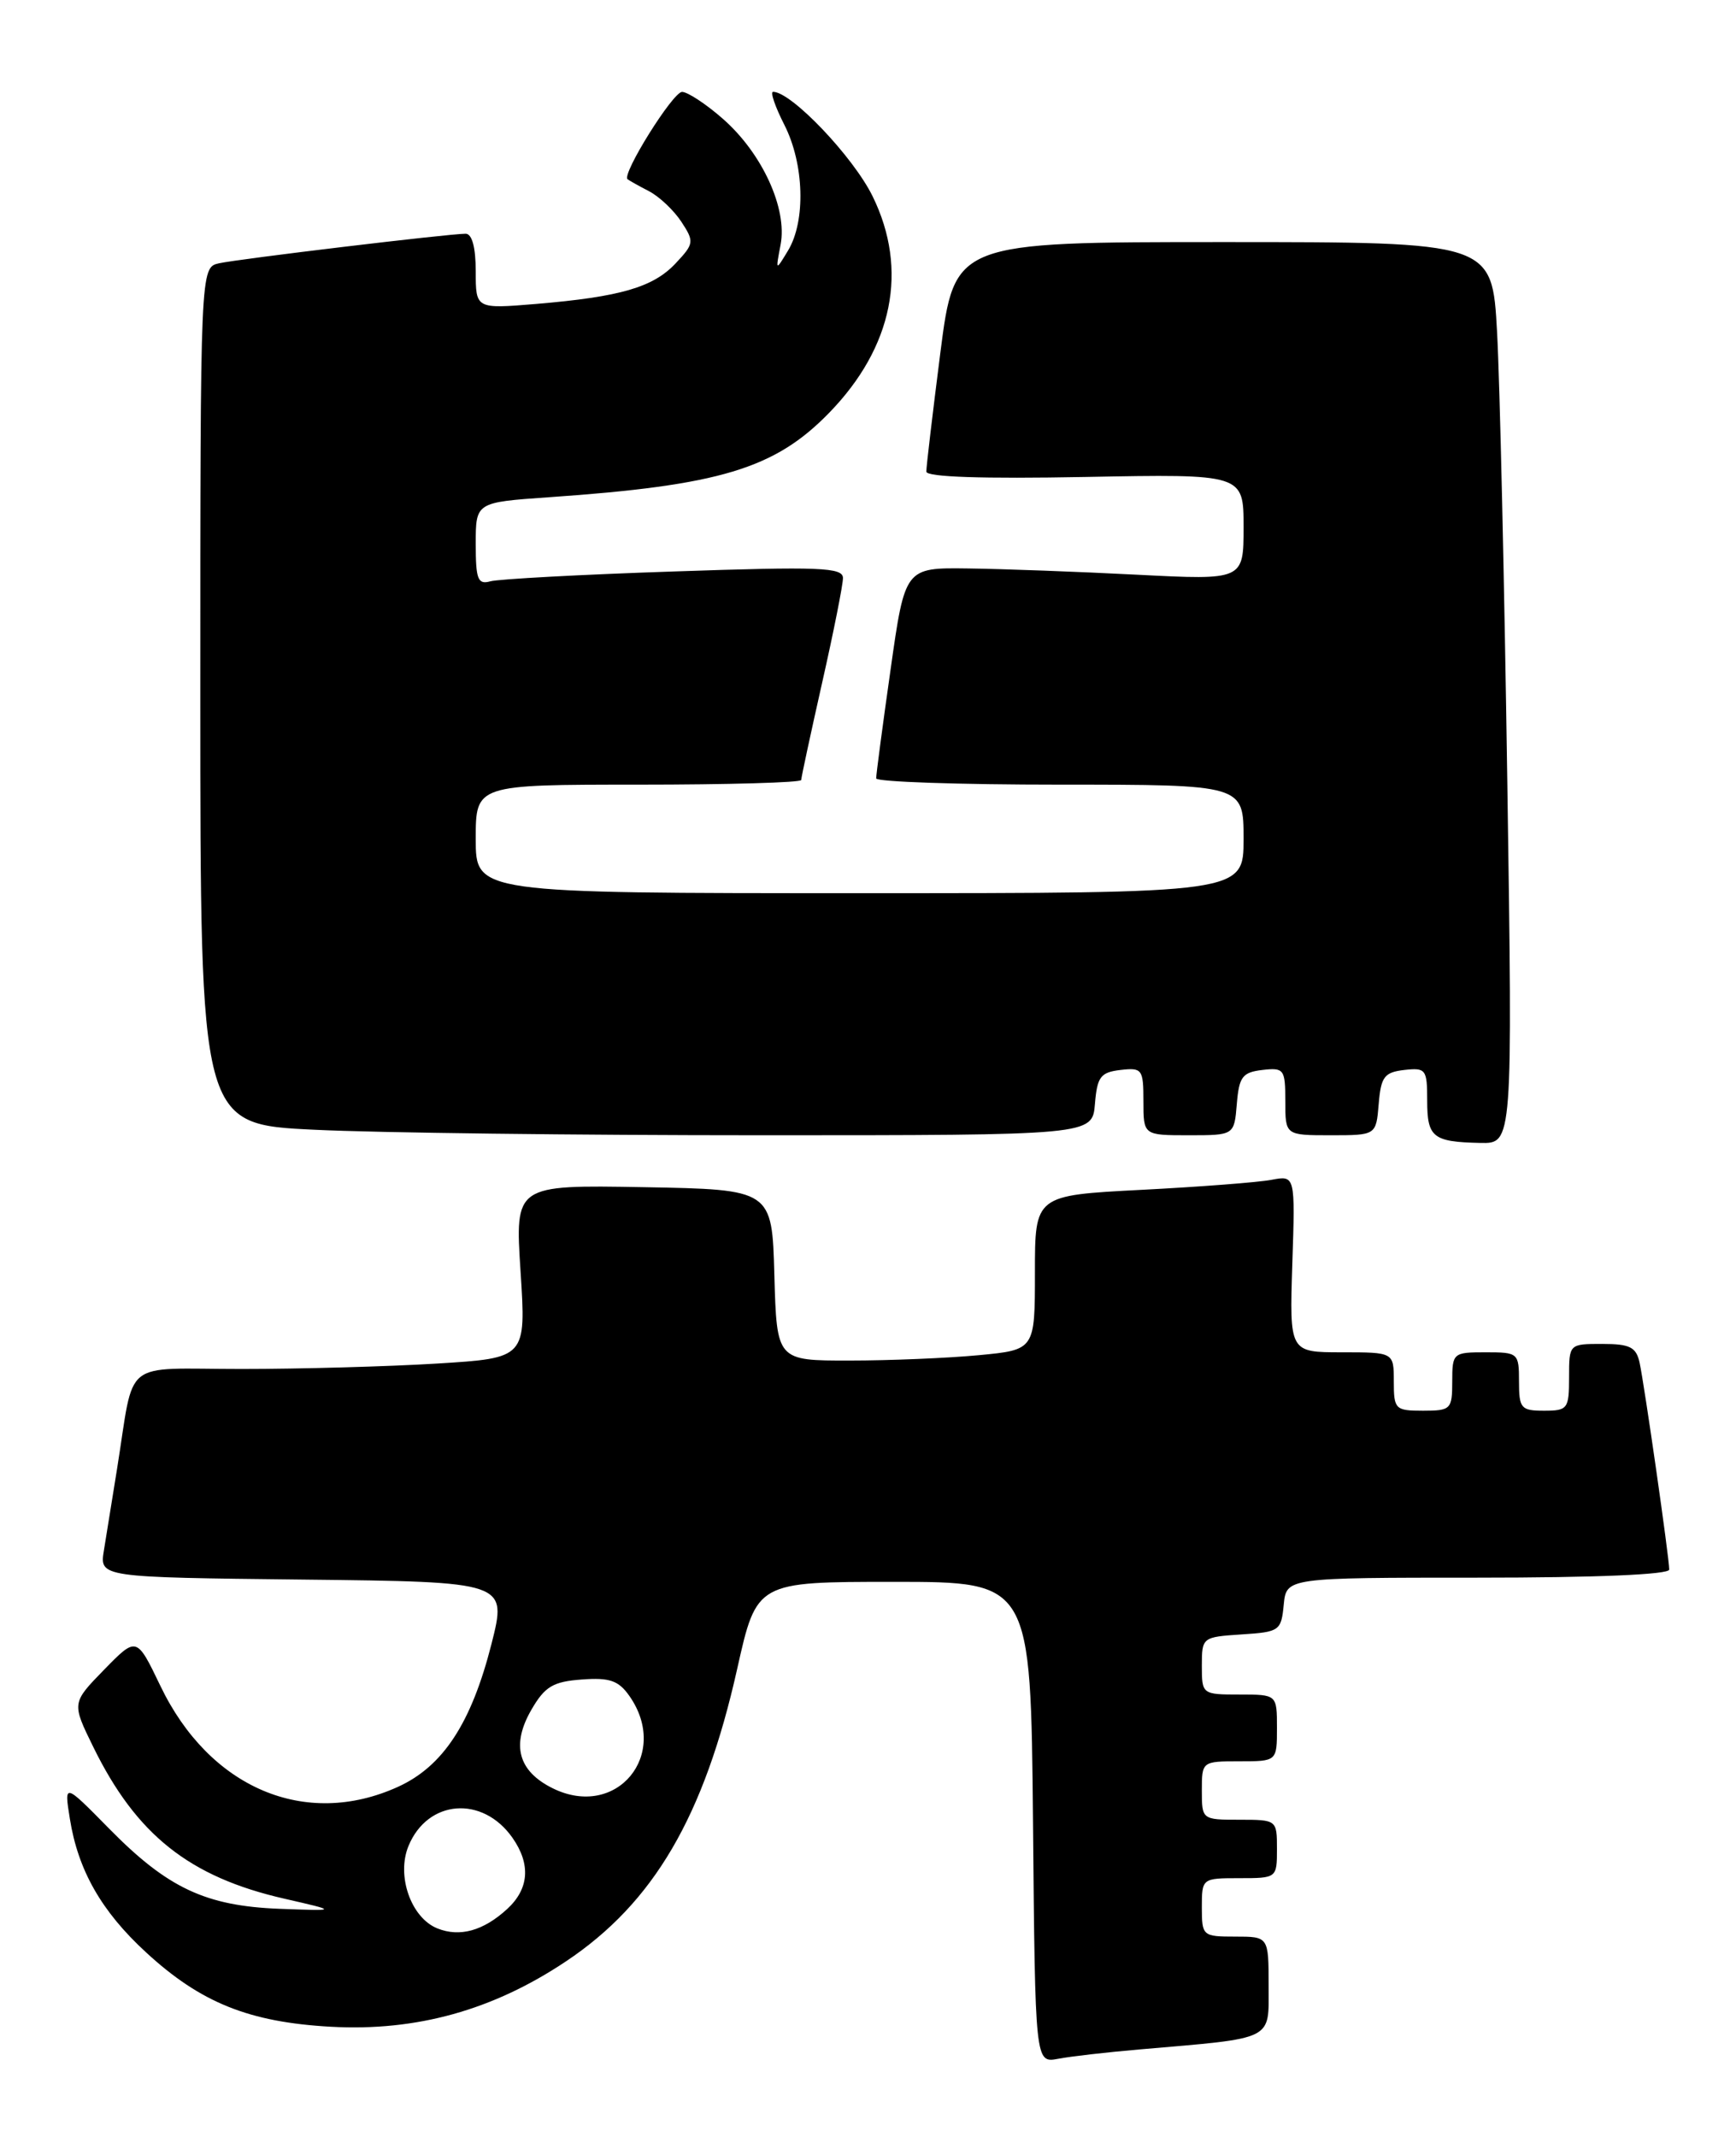 <?xml version="1.0" encoding="UTF-8" standalone="no"?>
<!DOCTYPE svg PUBLIC "-//W3C//DTD SVG 1.1//EN" "http://www.w3.org/Graphics/SVG/1.1/DTD/svg11.dtd" >
<svg xmlns="http://www.w3.org/2000/svg" xmlns:xlink="http://www.w3.org/1999/xlink" version="1.1" viewBox="0 0 208 256">
 <g >
 <path fill="currentColor"
d=" M 136.50 245.52 C 152.85 244.11 152.00 244.53 152.00 237.89 C 152.00 232.00 152.00 232.00 148.00 232.00 C 144.10 232.00 144.00 231.92 144.00 228.50 C 144.00 225.02 144.02 225.00 148.50 225.00 C 152.98 225.00 153.00 224.98 153.00 221.50 C 153.00 218.02 152.98 218.00 148.50 218.00 C 144.02 218.00 144.00 217.98 144.00 214.50 C 144.00 211.02 144.02 211.00 148.50 211.00 C 153.00 211.00 153.00 211.00 153.00 207.00 C 153.00 203.00 153.00 203.00 148.50 203.00 C 144.04 203.00 144.00 202.97 144.00 199.55 C 144.00 196.15 144.06 196.11 148.75 195.80 C 153.30 195.51 153.51 195.37 153.81 192.25 C 154.13 189.00 154.13 189.00 177.06 189.00 C 191.21 189.00 200.00 188.63 200.00 188.03 C 200.00 186.64 197.03 165.93 196.45 163.25 C 196.04 161.38 195.30 161.00 191.98 161.00 C 188.00 161.00 188.00 161.00 188.00 165.00 C 188.00 168.78 187.83 169.00 185.00 169.00 C 182.24 169.00 182.00 168.72 182.00 165.50 C 182.00 162.08 181.90 162.00 178.00 162.00 C 174.10 162.00 174.00 162.08 174.00 165.50 C 174.00 168.83 173.83 169.00 170.50 169.00 C 167.17 169.00 167.00 168.83 167.00 165.50 C 167.00 162.00 167.00 162.00 160.75 162.00 C 154.50 162.00 154.50 162.00 154.84 151.40 C 155.19 140.80 155.19 140.80 152.34 141.34 C 150.78 141.64 143.76 142.18 136.75 142.54 C 124.00 143.20 124.00 143.20 124.00 152.46 C 124.00 161.71 124.00 161.71 117.25 162.35 C 113.54 162.70 106.58 162.99 101.78 162.99 C 93.07 163.00 93.07 163.00 92.78 152.75 C 92.50 142.50 92.50 142.50 77.10 142.22 C 61.70 141.95 61.70 141.95 62.37 152.32 C 63.04 162.69 63.04 162.69 52.37 163.35 C 46.49 163.71 35.94 164.00 28.92 164.00 C 14.38 164.00 16.18 162.55 14.02 176.00 C 13.45 179.57 12.74 183.95 12.45 185.73 C 11.92 188.96 11.92 188.96 36.34 189.23 C 60.77 189.50 60.77 189.50 58.88 196.97 C 56.47 206.43 53.09 211.60 47.68 214.06 C 36.58 219.10 25.09 214.21 19.21 201.95 C 16.37 196.04 16.37 196.04 12.48 200.02 C 8.59 204.01 8.59 204.01 11.18 209.29 C 16.34 219.81 22.69 224.86 34.08 227.46 C 40.50 228.93 40.50 228.93 33.50 228.67 C 24.65 228.33 20.08 226.19 13.09 219.08 C 7.68 213.58 7.68 213.58 8.37 217.88 C 9.35 224.05 12.15 228.97 17.49 233.88 C 24.05 239.93 29.86 242.26 39.67 242.80 C 49.91 243.36 59.07 240.81 67.82 234.96 C 78.32 227.95 84.37 217.62 88.33 199.91 C 90.66 189.50 90.66 189.50 107.08 189.50 C 123.50 189.50 123.50 189.50 123.77 218.33 C 124.03 247.15 124.03 247.15 126.77 246.64 C 128.27 246.35 132.65 245.85 136.50 245.52 Z  M 180.60 93.75 C 180.25 69.96 179.70 45.66 179.37 39.75 C 178.78 29.00 178.78 29.00 146.58 29.00 C 114.37 29.00 114.37 29.00 112.67 42.25 C 111.74 49.54 110.98 55.95 110.99 56.50 C 111.00 57.15 117.75 57.37 130.00 57.14 C 149.00 56.78 149.00 56.78 149.00 63.14 C 149.00 69.50 149.00 69.50 136.25 68.85 C 129.24 68.49 120.11 68.15 115.97 68.10 C 108.43 68.00 108.43 68.00 106.70 80.25 C 105.74 86.99 104.97 92.84 104.98 93.25 C 104.99 93.66 114.90 94.00 127.00 94.00 C 149.00 94.00 149.00 94.00 149.00 100.50 C 149.00 107.00 149.00 107.00 103.00 107.00 C 57.00 107.00 57.00 107.00 57.00 100.50 C 57.00 94.00 57.00 94.00 76.50 94.00 C 87.22 94.00 96.00 93.75 96.00 93.44 C 96.00 93.13 97.13 87.90 98.50 81.81 C 99.88 75.71 101.00 70.06 101.00 69.25 C 101.00 67.97 98.28 67.86 80.75 68.46 C 69.61 68.83 59.71 69.37 58.75 69.64 C 57.25 70.06 57.00 69.42 57.00 65.16 C 57.00 60.18 57.00 60.18 65.75 59.57 C 86.25 58.15 92.83 56.16 99.36 49.44 C 107.00 41.58 108.86 32.31 104.56 23.53 C 102.24 18.79 94.82 11.00 92.63 11.00 C 92.26 11.00 92.87 12.78 93.98 14.96 C 96.35 19.62 96.56 26.45 94.43 30.00 C 92.92 32.50 92.92 32.50 93.53 29.30 C 94.35 24.97 91.32 18.37 86.63 14.25 C 84.60 12.46 82.38 11.01 81.72 11.01 C 80.61 11.03 74.47 20.87 75.19 21.47 C 75.36 21.61 76.51 22.26 77.75 22.90 C 78.99 23.54 80.74 25.20 81.64 26.57 C 83.20 28.95 83.16 29.20 80.95 31.55 C 78.26 34.42 74.33 35.56 64.25 36.41 C 57.00 37.01 57.00 37.01 57.00 32.51 C 57.00 29.65 56.56 28.00 55.79 28.00 C 53.79 28.00 28.67 31.01 26.25 31.54 C 24.00 32.04 24.00 32.04 24.00 83.36 C 24.00 134.69 24.00 134.69 37.66 135.34 C 45.17 135.71 69.22 136.00 91.10 136.00 C 130.88 136.00 130.88 136.00 131.19 132.25 C 131.46 128.99 131.86 128.46 134.25 128.18 C 136.85 127.88 137.00 128.09 137.00 131.93 C 137.00 136.00 137.00 136.00 142.44 136.00 C 147.88 136.00 147.88 136.00 148.19 132.25 C 148.46 128.99 148.86 128.46 151.25 128.18 C 153.85 127.88 154.00 128.09 154.00 131.93 C 154.00 136.00 154.00 136.00 159.44 136.00 C 164.88 136.00 164.88 136.00 165.19 132.25 C 165.46 128.99 165.86 128.46 168.25 128.18 C 170.84 127.89 171.00 128.10 171.00 131.85 C 171.00 136.26 171.68 136.80 177.37 136.92 C 181.24 137.00 181.24 137.00 180.60 93.75 Z  M 52.41 231.02 C 49.24 229.75 47.47 224.69 48.95 221.13 C 51.25 215.57 57.82 215.06 61.40 220.16 C 63.62 223.33 63.40 226.29 60.75 228.71 C 57.91 231.31 55.09 232.09 52.41 231.02 Z  M 66.22 214.23 C 62.07 212.18 61.22 209.02 63.70 204.77 C 65.29 202.04 66.27 201.45 69.71 201.20 C 73.04 200.95 74.11 201.32 75.41 203.17 C 80.34 210.21 73.86 218.01 66.22 214.23 Z "/>
</g>
</svg>